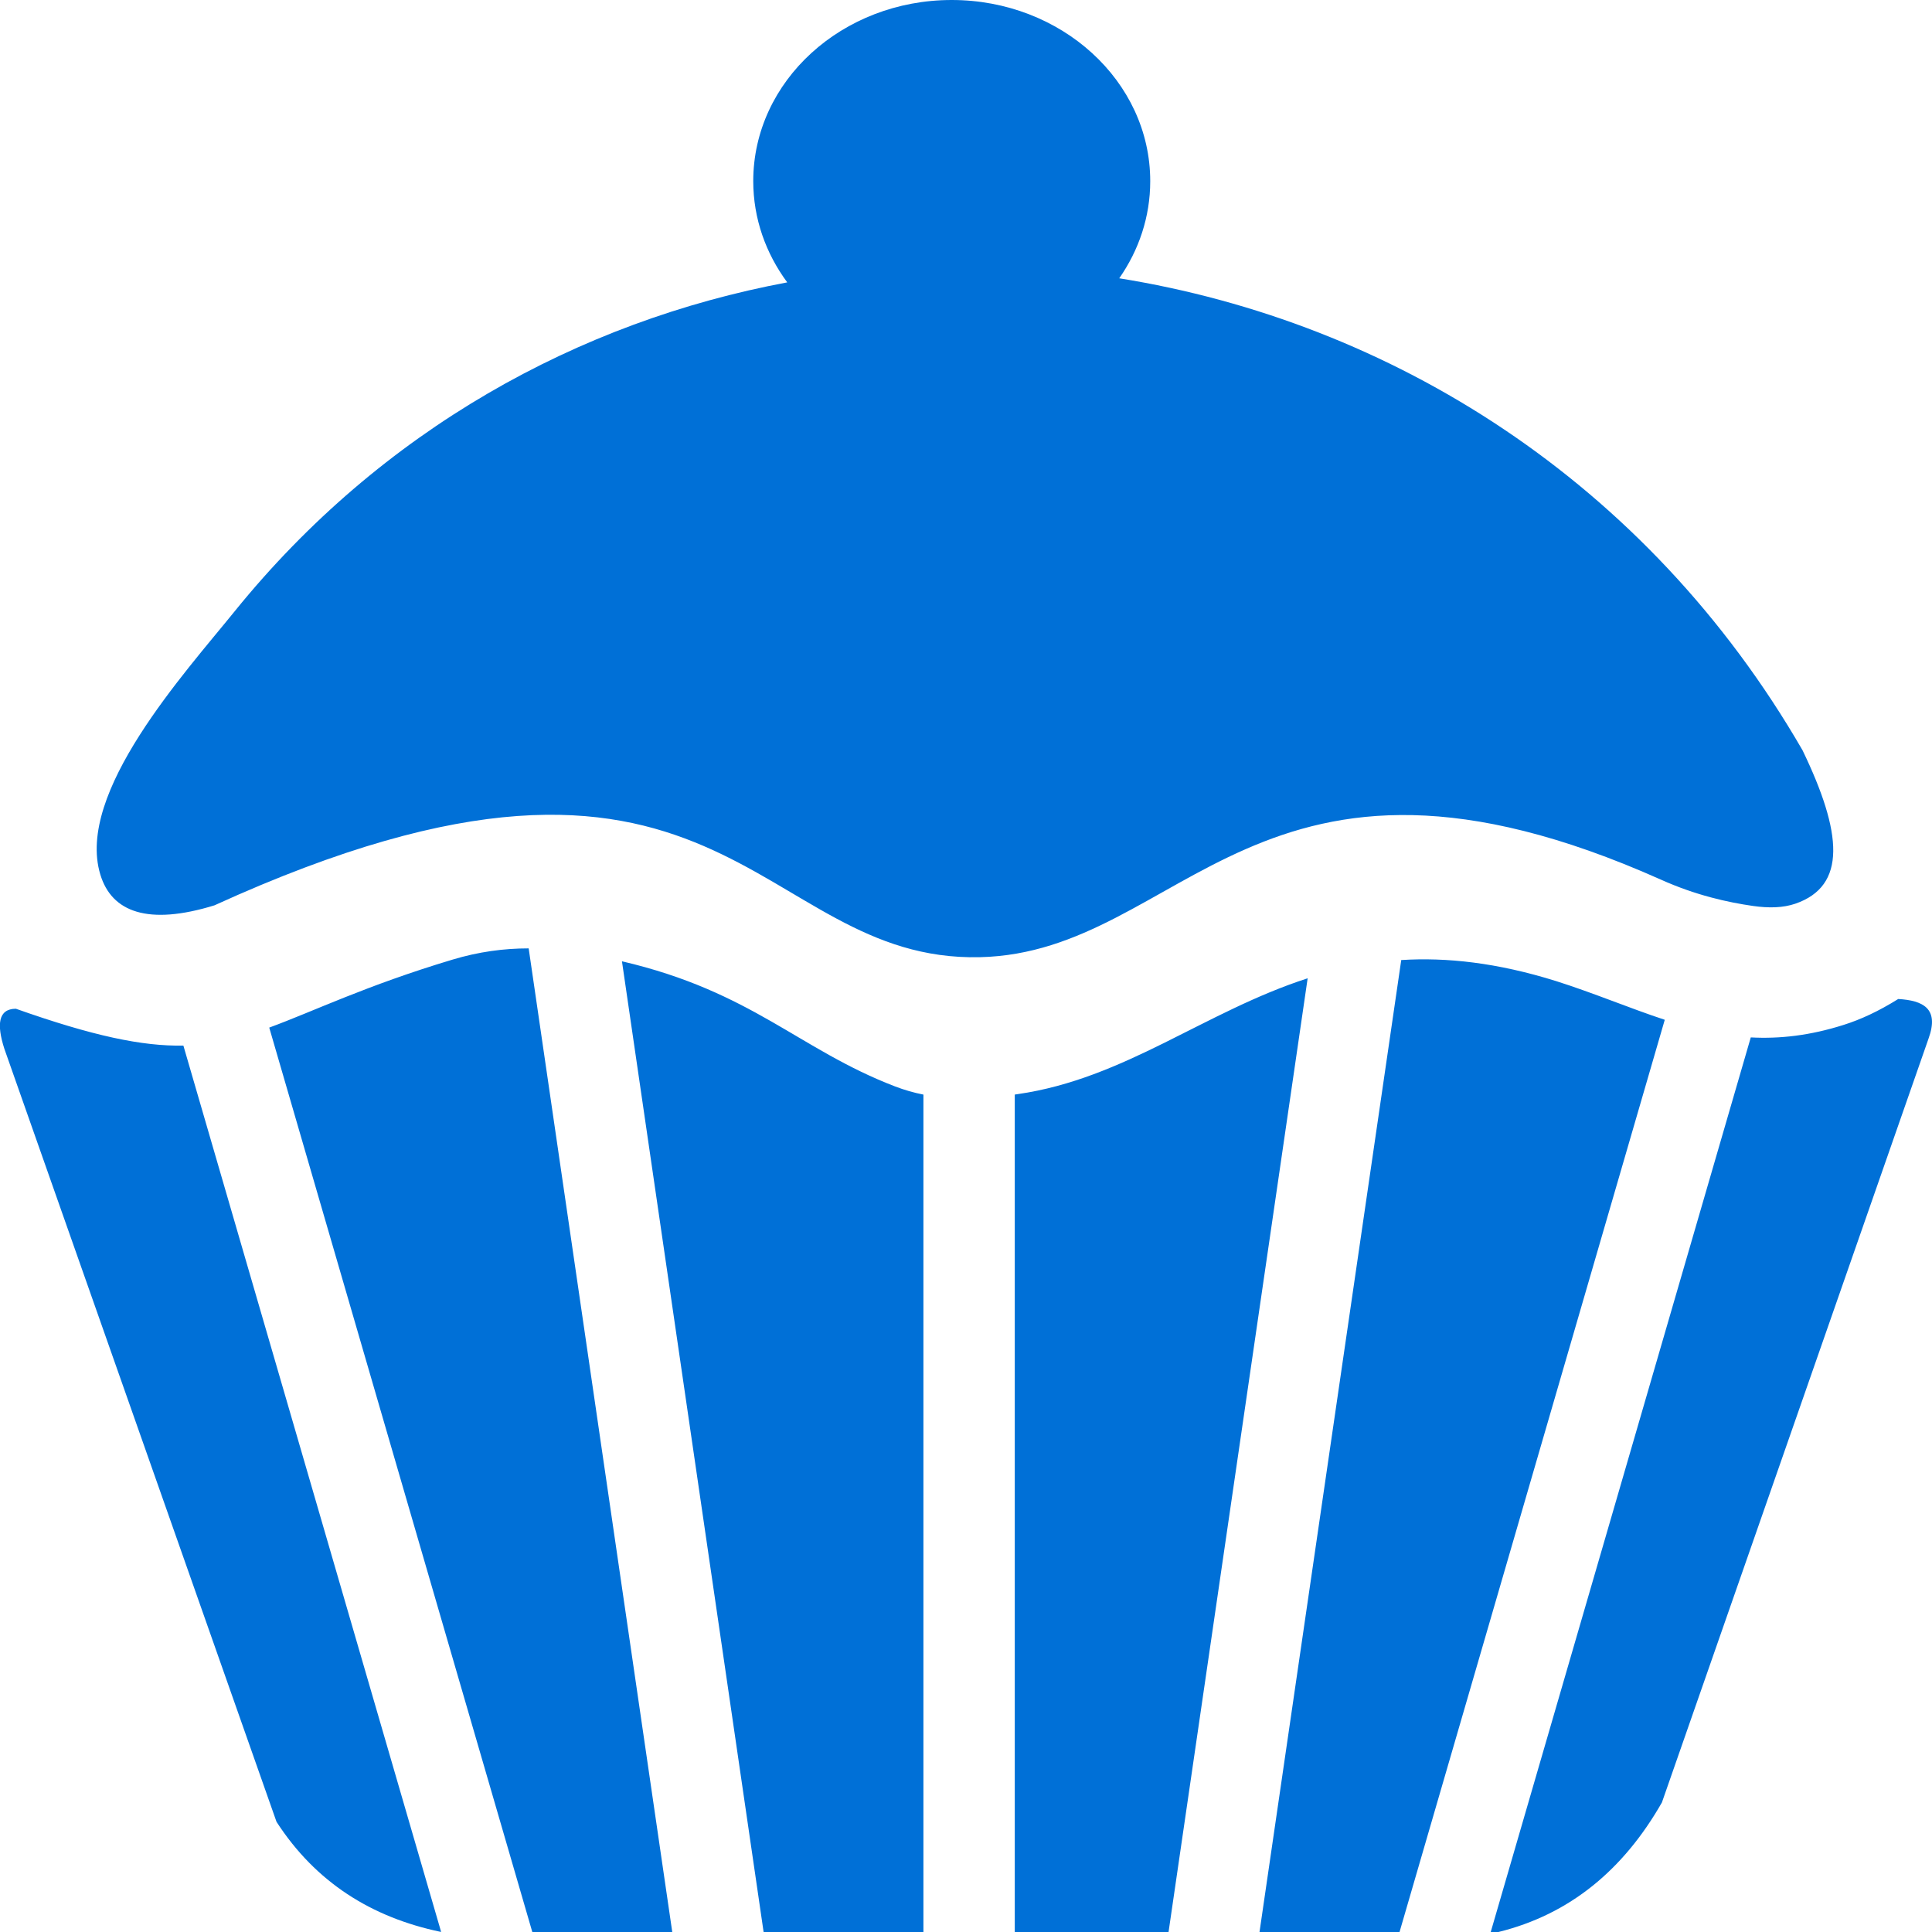 <svg width="25" height="25" viewBox="0 0 25 25" fill="none" xmlns="http://www.w3.org/2000/svg">
<path fill-rule="evenodd" clip-rule="evenodd" d="M2.775 11.715C1.918 11.979 1.445 11.804 1.298 11.316C0.977 10.258 2.389 8.712 3.04 7.906C4.934 5.568 7.485 4.159 10.187 3.654C9.91 3.28 9.747 2.828 9.747 2.344C9.747 1.05 10.896 0 12.315 0C13.733 0 14.884 1.05 14.884 2.344C14.884 2.806 14.737 3.237 14.483 3.601C17.991 4.165 21.306 6.215 23.325 9.709C23.84 10.777 23.9 11.464 23.231 11.694C23.075 11.747 22.894 11.753 22.684 11.723C22.357 11.676 21.942 11.585 21.489 11.381C16.274 9.054 15.319 12.325 12.68 12.386C9.747 12.453 9.379 8.704 2.775 11.715ZM0.056 13.57C-0.045 13.255 -0.023 13.055 0.205 13.053C1.2 13.405 1.84 13.54 2.373 13.53L5.708 24.998H5.701C4.809 24.811 4.086 24.359 3.578 23.574L0.056 13.57ZM3.484 13.297C4.059 13.086 4.729 12.756 5.85 12.419C6.194 12.315 6.522 12.272 6.841 12.272L8.699 25H6.897H6.888L3.484 13.297ZM8.048 12.439C9.732 12.832 10.336 13.58 11.581 14.058C11.704 14.105 11.826 14.14 11.949 14.164V25H9.881L8.048 12.439ZM13.129 14.164L13.169 14.158C14.554 13.959 15.587 13.09 16.921 12.659L15.121 25H13.131V14.164H13.129ZM18.132 12.423C18.718 12.386 19.374 12.457 20.135 12.695C20.63 12.852 21.083 13.045 21.542 13.196L18.11 25H16.298L18.132 12.423ZM22.655 13.424C23.026 13.444 23.421 13.401 23.86 13.261C24.078 13.192 24.308 13.086 24.563 12.927C24.881 12.946 25.098 13.047 24.955 13.44L21.505 23.324C21.007 24.196 20.313 24.772 19.39 25H19.29L22.655 13.424Z" fill="#0070D7"/>
</svg>
